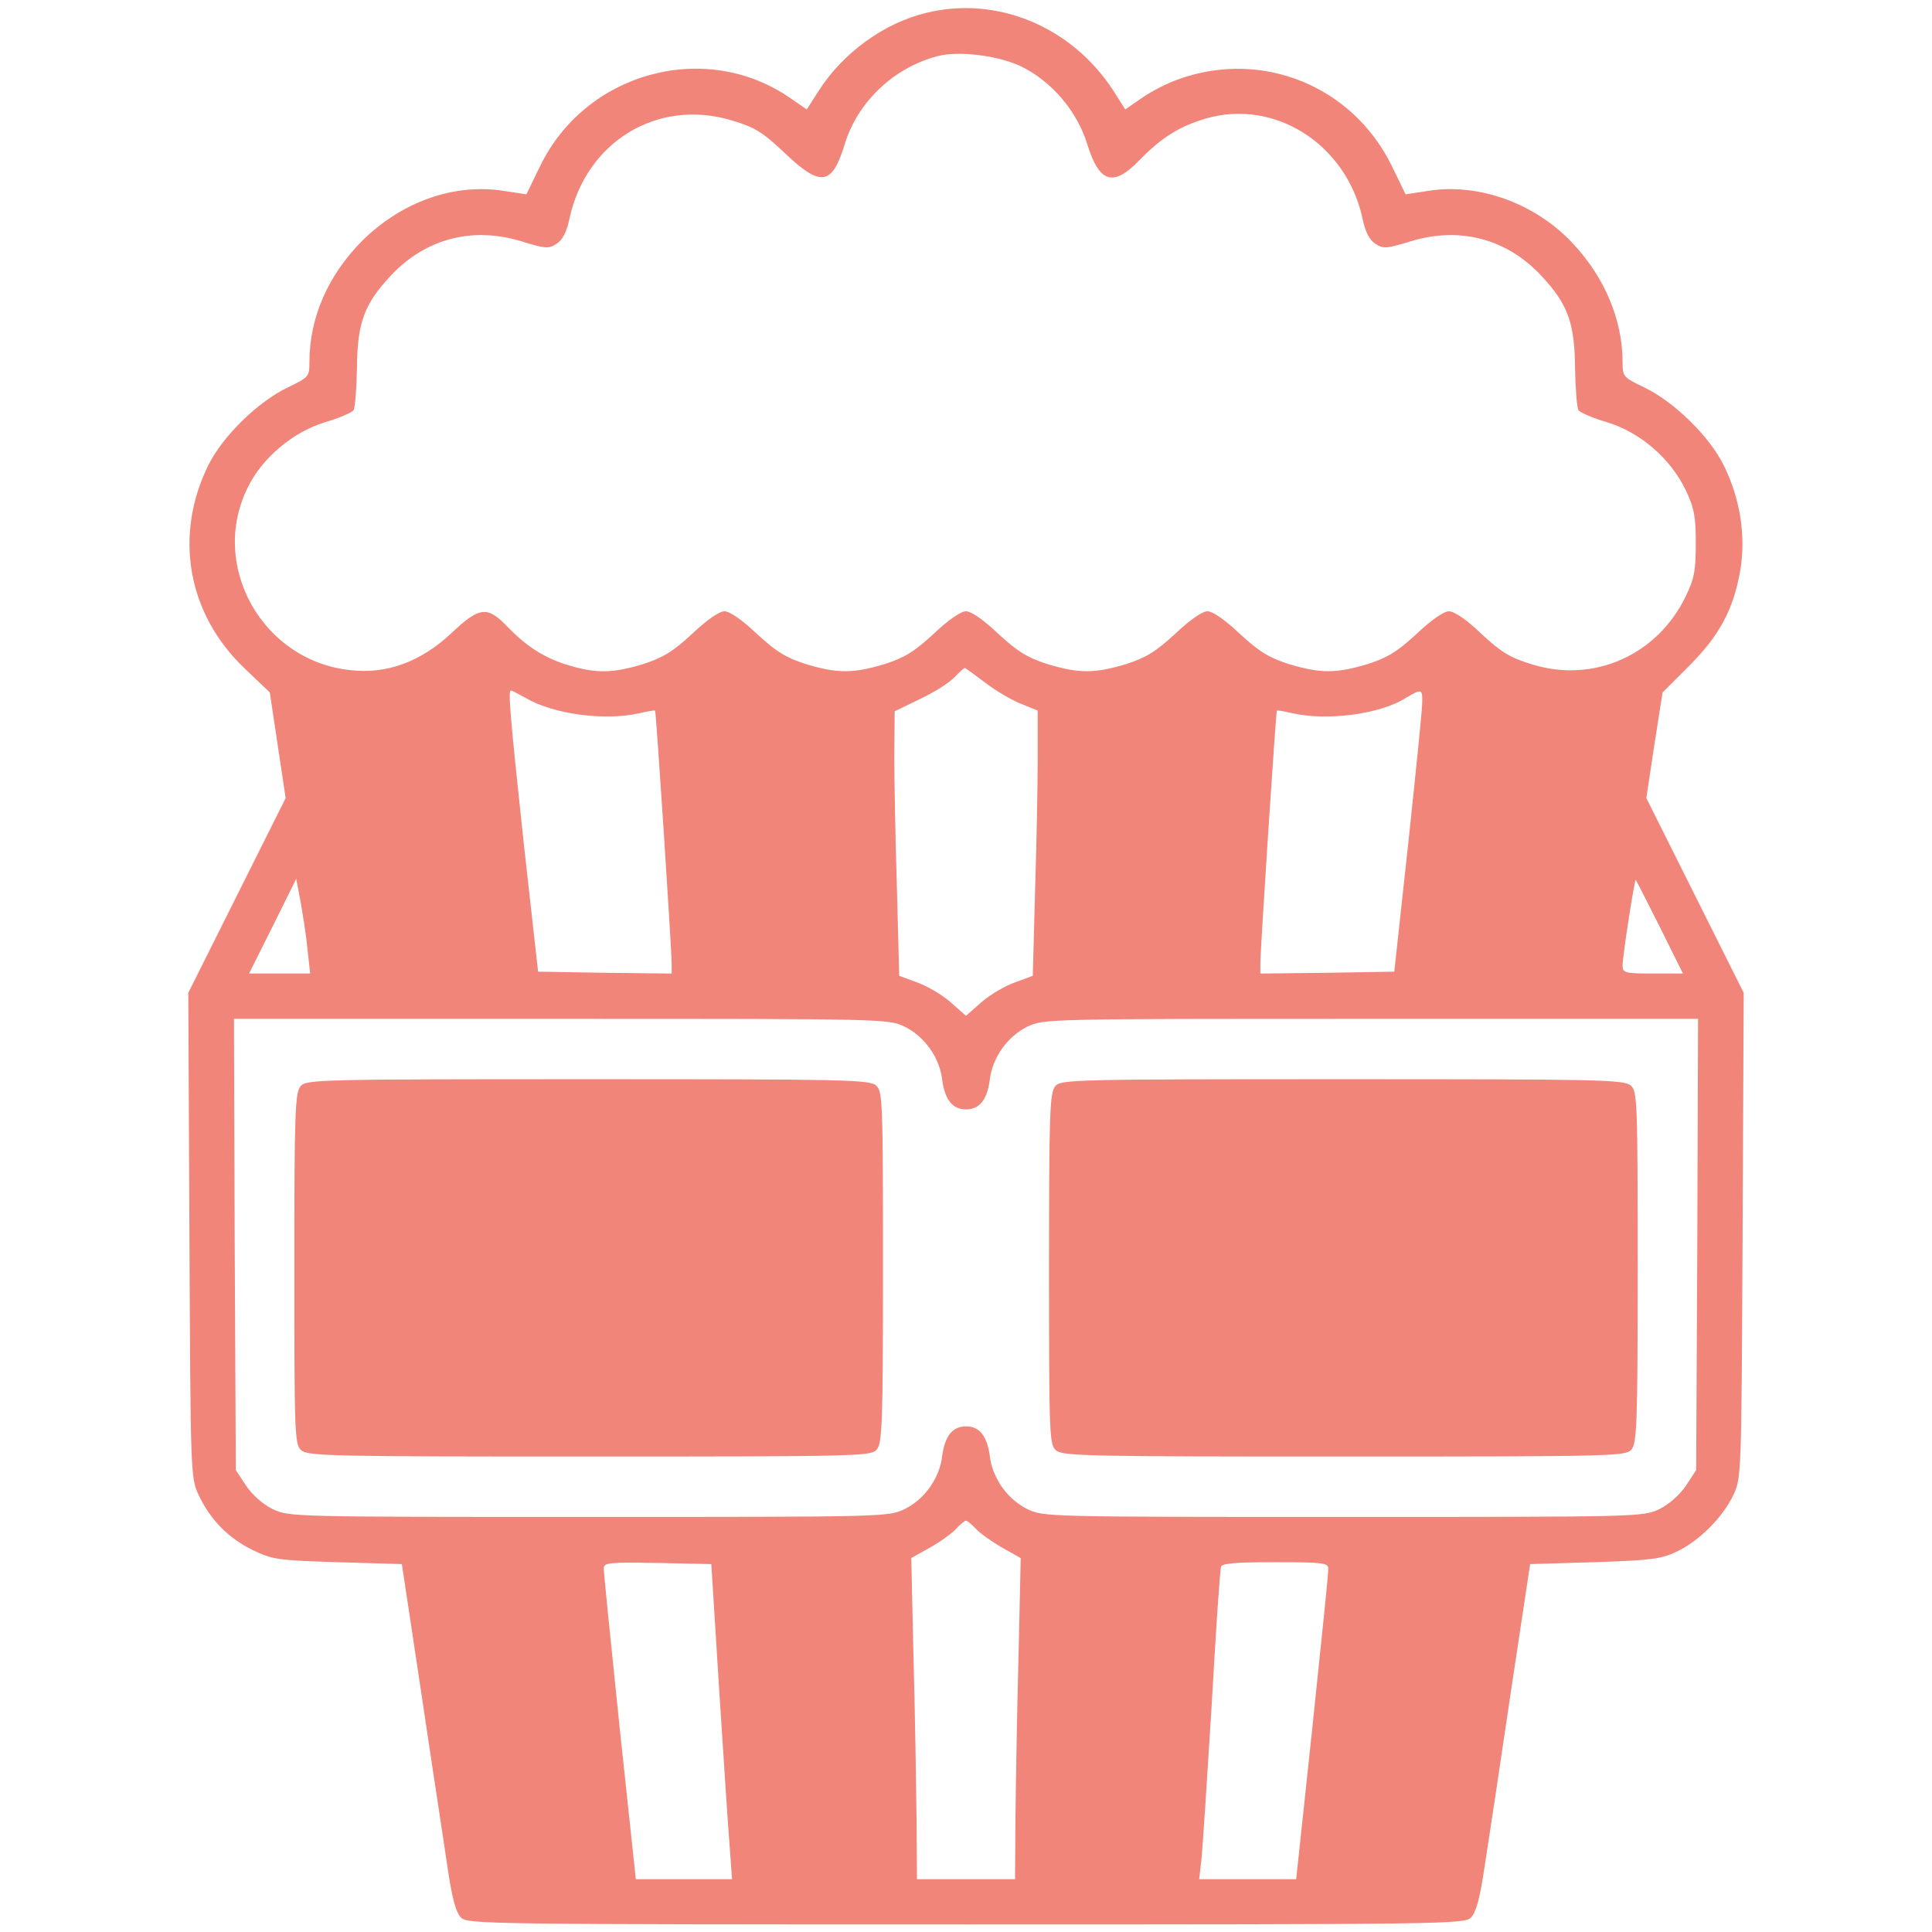 <?xml version="1.0" standalone="no"?>
<!DOCTYPE svg PUBLIC "-//W3C//DTD SVG 20010904//EN"
 "http://www.w3.org/TR/2001/REC-SVG-20010904/DTD/svg10.dtd">
<svg version="1.0" xmlns="http://www.w3.org/2000/svg"
 width="512pt" height="512pt" viewBox="0 0 512 512"
 preserveAspectRatio="xMidYMid meet">
<g transform="translate(0,512) scale(0.1,-0.1)"
fill="#f18579" stroke="none">
<path d="M2455 5086 c-112 -27 -220 -105 -285 -206 l-32 -50 -45 31 c-224 154
-540 68 -661 -180 l-37 -76 -59 9 c-132 21 -271 -28 -377 -133 -90 -91 -139
-203 -139 -321 0 -38 -2 -40 -56 -66 -80 -38 -174 -130 -212 -207 -92 -187
-55 -395 97 -539 l66 -63 21 -140 21 -140 -129 -258 -129 -258 3 -642 c3 -629
3 -643 24 -688 31 -66 78 -114 142 -146 54 -26 66 -28 227 -33 l170 -5 52
-345 c28 -190 60 -396 69 -459 12 -81 22 -119 36 -133 17 -17 68 -18 1338 -18
1270 0 1321 1 1338 18 14 14 24 52 36 133 10 63 41 269 69 459 l52 345 170 5
c145 5 177 8 216 27 60 27 125 92 153 152 21 45 21 55 24 688 l3 642 -129 258
-129 258 21 140 22 140 70 70 c81 81 118 150 136 254 15 91 0 189 -44 278 -38
77 -132 169 -212 207 -54 26 -56 28 -56 66 0 112 -47 224 -131 314 -99 107
-251 162 -385 140 l-59 -9 -37 76 c-103 210 -341 308 -562 230 -30 -10 -75
-33 -99 -50 l-45 -31 -31 49 c-110 170 -308 253 -496 207z m249 -141 c82 -39
150 -119 177 -206 32 -104 69 -116 139 -43 59 60 105 89 176 110 183 53 373
-69 415 -266 7 -34 18 -56 34 -66 21 -14 30 -13 95 7 129 39 253 6 344 -91 71
-76 89 -125 90 -245 1 -55 5 -105 9 -112 4 -6 38 -21 76 -32 88 -27 167 -95
208 -179 23 -49 27 -70 27 -142 0 -72 -4 -94 -27 -141 -75 -155 -243 -230
-406 -180 -59 18 -82 32 -135 81 -38 37 -72 60 -86 60 -14 0 -47 -23 -86 -60
-51 -47 -77 -63 -130 -80 -83 -25 -125 -25 -208 0 -53 17 -79 33 -130 80 -39
37 -72 60 -86 60 -14 0 -47 -23 -86 -60 -51 -47 -77 -63 -130 -80 -83 -25
-125 -25 -208 0 -53 17 -79 33 -130 80 -39 37 -72 60 -86 60 -14 0 -47 -23
-86 -60 -51 -47 -77 -63 -130 -80 -83 -25 -125 -25 -208 0 -53 17 -79 33 -130
80 -39 37 -72 60 -86 60 -14 0 -47 -23 -86 -60 -51 -47 -77 -63 -130 -80 -79
-24 -123 -25 -194 -4 -65 19 -113 49 -165 103 -54 56 -74 54 -151 -19 -80 -74
-169 -107 -265 -96 -233 24 -375 276 -273 483 38 79 120 148 205 174 38 11 72
26 76 32 4 7 8 57 9 112 1 120 19 169 90 245 91 97 215 130 344 91 65 -20 74
-21 95 -7 16 10 27 32 34 66 44 205 234 320 430 261 61 -18 82 -31 140 -86 97
-92 126 -87 160 24 34 111 130 202 245 232 56 15 160 2 220 -26z m-92 -1635
c29 -22 72 -47 96 -56 l42 -17 0 -127 c0 -70 -3 -228 -7 -352 l-6 -224 -46
-17 c-26 -9 -66 -32 -89 -52 l-42 -37 -42 37 c-23 20 -63 43 -89 52 l-46 17
-6 230 c-4 127 -7 285 -7 351 l1 120 68 33 c38 18 79 44 91 58 13 13 25 24 27
24 1 0 26 -18 55 -40z m-1220 -39 c74 -44 211 -62 303 -41 22 5 40 8 41 7 3
-3 44 -636 44 -670 l0 -27 -177 2 -177 3 -38 340 c-36 337 -42 405 -34 405 3
0 20 -9 38 -19z m2377 -13 c0 -18 -17 -186 -37 -373 l-37 -340 -178 -3 -177
-2 0 27 c0 34 41 667 44 670 1 1 19 -2 41 -7 91 -21 232 -3 300 40 42 25 45
25 44 -12z m-2954 -655 l7 -63 -81 0 -81 0 63 126 62 125 12 -63 c6 -35 15
-91 18 -125z m3584 60 l61 -123 -80 0 c-74 0 -80 2 -80 21 0 26 32 231 35 227
2 -2 30 -58 64 -125z m-2001 -264 c52 -26 92 -81 99 -141 7 -52 27 -78 63 -78
36 0 56 26 63 78 7 60 47 115 99 141 44 21 48 21 911 21 l867 0 -2 -598 -3
-598 -27 -41 c-16 -24 -44 -49 -70 -62 -44 -21 -50 -21 -838 -21 -788 0 -794
0 -838 21 -52 26 -92 81 -99 141 -7 52 -27 78 -63 78 -36 0 -56 -26 -63 -78
-7 -60 -47 -115 -99 -141 -44 -21 -50 -21 -838 -21 -788 0 -794 0 -838 21 -26
13 -54 38 -70 62 l-27 41 -3 598 -2 598 867 0 c863 0 867 0 911 -21z m188
-1330 c10 -12 42 -34 69 -50 l50 -28 -6 -268 c-4 -147 -7 -339 -8 -425 l-1
-158 -130 0 -130 0 -1 158 c-1 86 -4 278 -8 425 l-6 268 50 28 c28 16 59 38
69 50 11 11 22 21 26 21 4 0 15 -10 26 -21z m-680 -429 c12 -184 24 -372 28
-417 l6 -83 -127 0 -128 0 -43 403 c-23 221 -42 410 -42 420 0 16 12 17 143
15 l142 -3 21 -335z m1614 323 c1 -10 -19 -199 -42 -420 l-43 -403 -129 0
-128 0 6 53 c3 28 15 212 27 407 11 195 22 361 25 368 2 9 40 12 144 12 127 0
140 -2 140 -17z"/>
<path d="M797 2242 c-15 -17 -17 -65 -17 -484 0 -438 1 -466 18 -481 17 -16
84 -17 764 -17 709 0 746 1 761 18 15 17 17 65 17 484 0 438 -1 466 -18 481
-17 16 -84 17 -764 17 -709 0 -746 -1 -761 -18z"/>
<path d="M2797 2242 c-15 -17 -17 -65 -17 -484 0 -438 1 -466 18 -481 17 -16
84 -17 764 -17 709 0 746 1 761 18 15 17 17 65 17 484 0 438 -1 466 -18 481
-17 16 -84 17 -764 17 -709 0 -746 -1 -761 -18z"/>
</g>
</svg>
